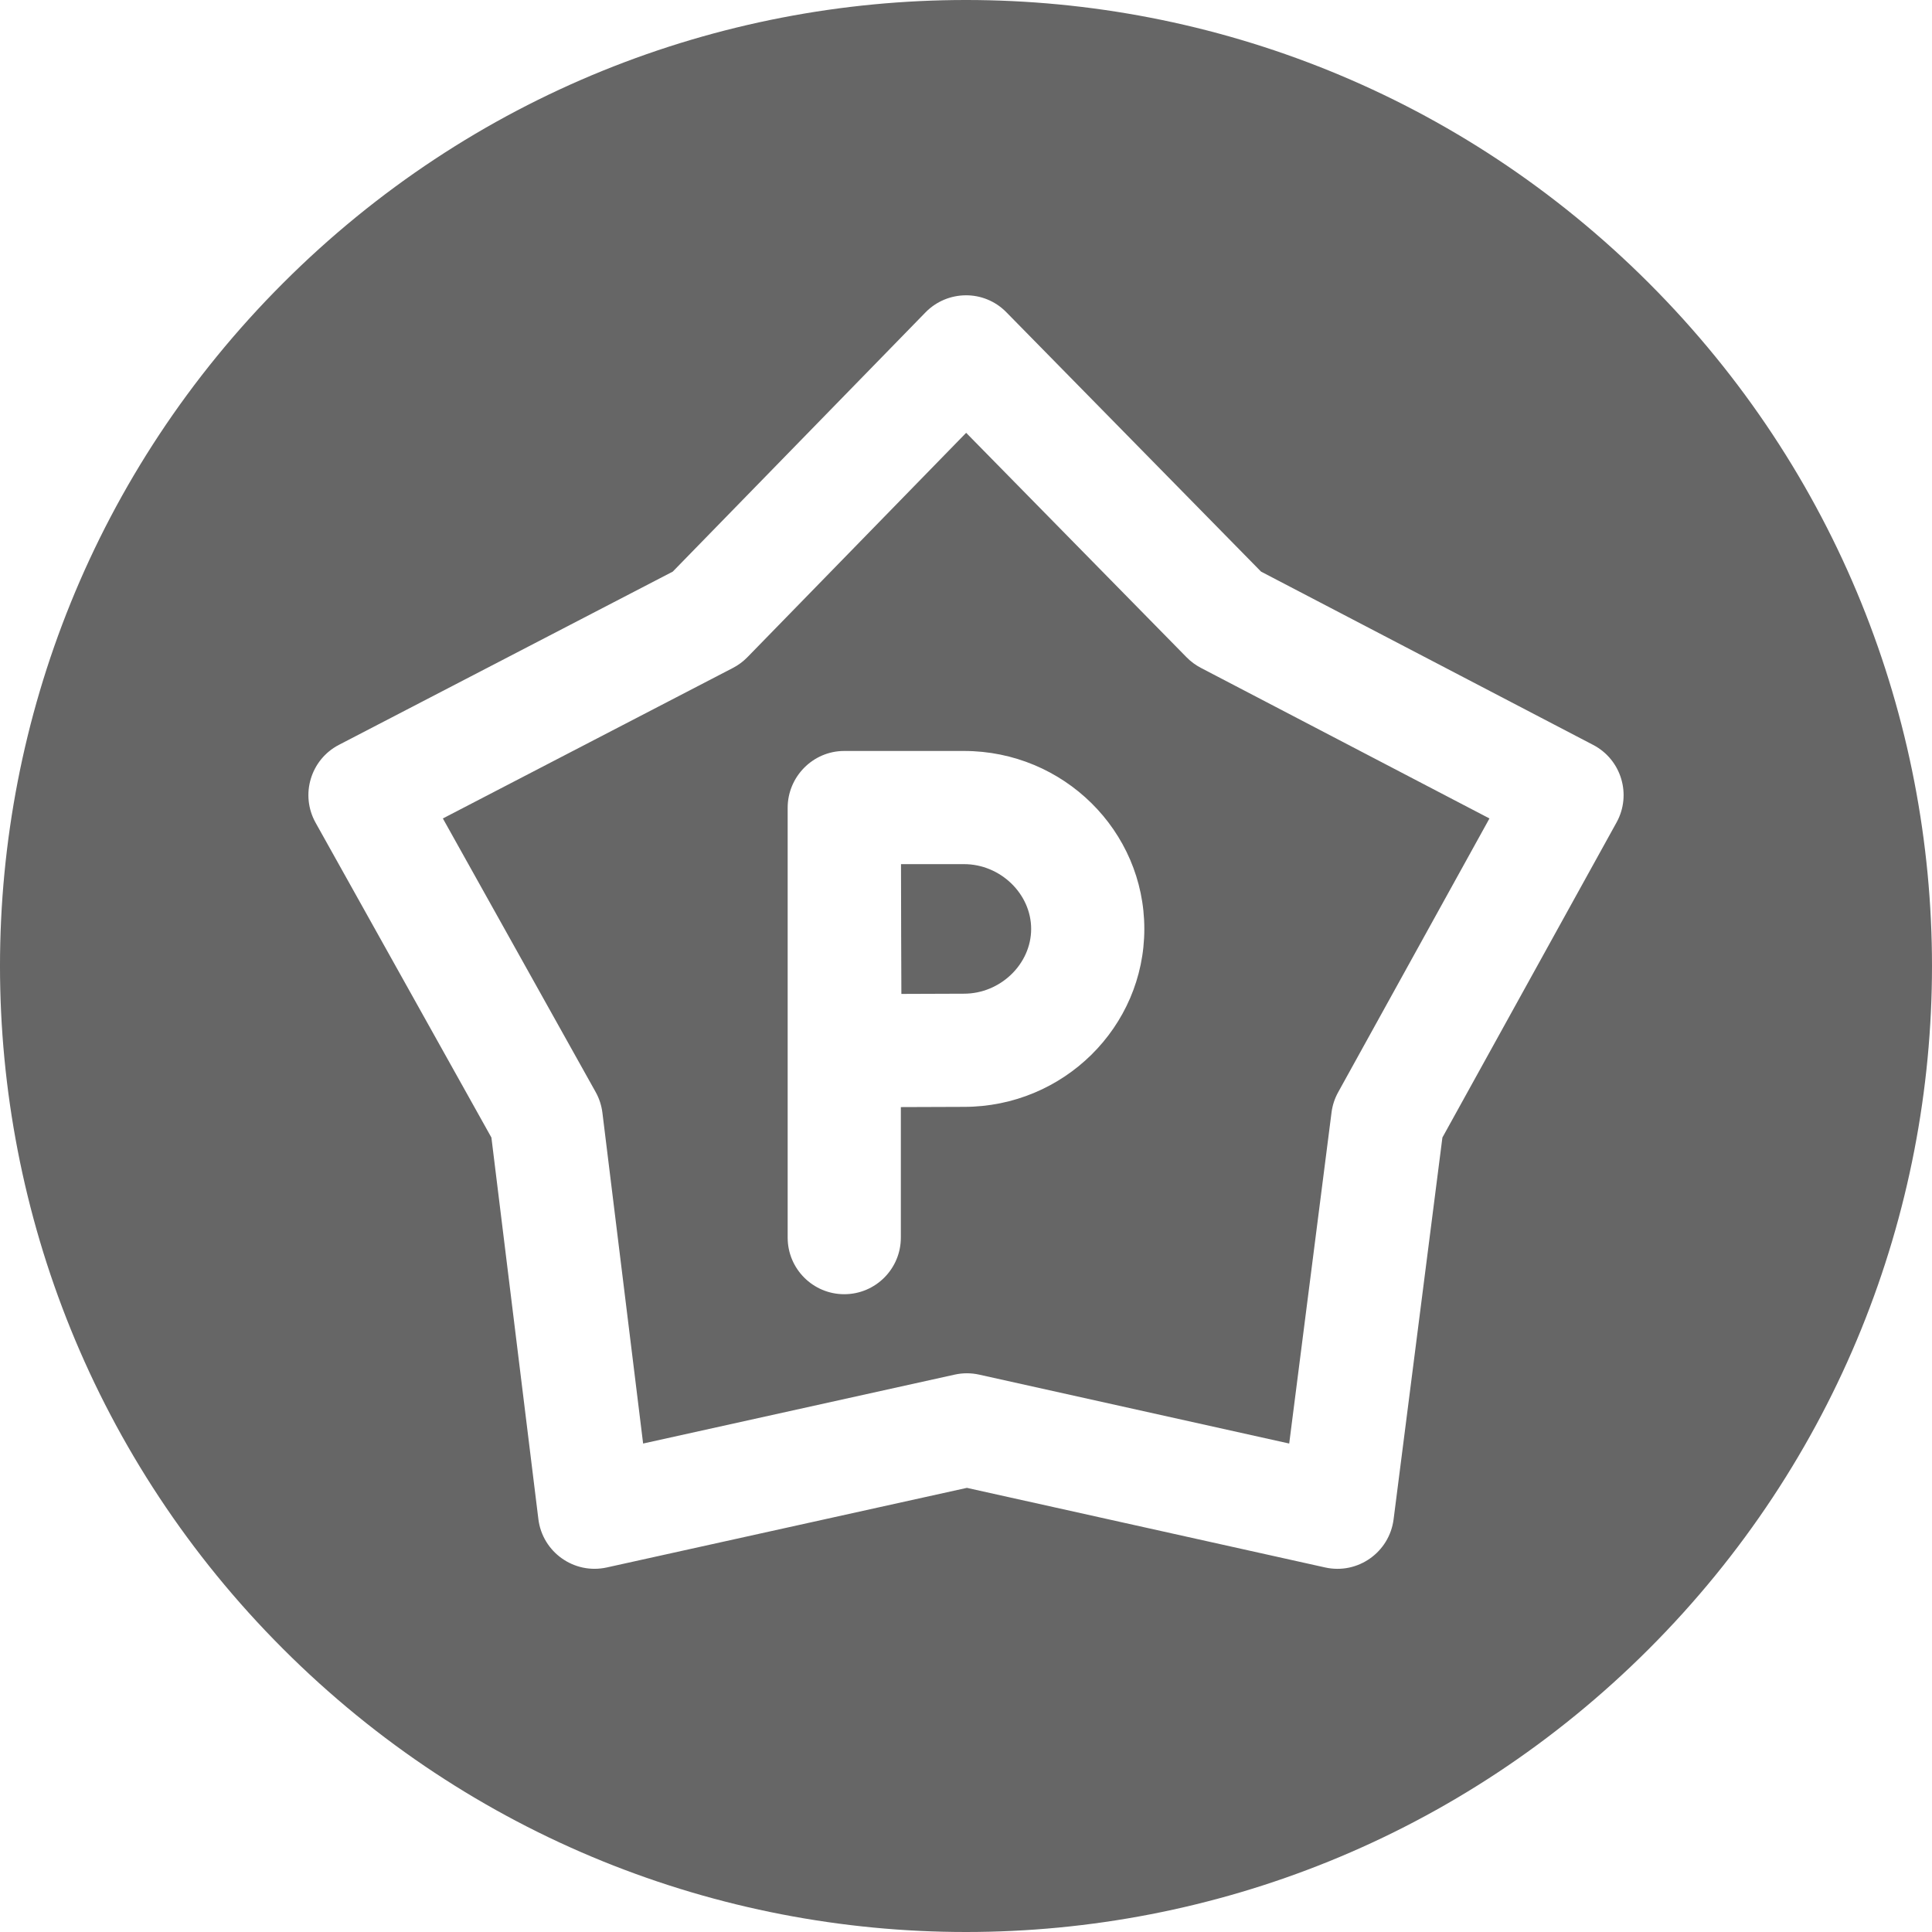 <?xml version="1.0"?>
<svg xmlns="http://www.w3.org/2000/svg" xmlns:xlink="http://www.w3.org/1999/xlink" xmlns:svgjs="http://svgjs.com/svgjs" version="1.1" width="512" height="512" x="0" y="0" viewBox="0 0 512 512" style="enable-background:new 0 0 512 512" xml:space="preserve" class=""><g><g xmlns="http://www.w3.org/2000/svg"><path d="m255.47 229.006h-16.696c.072 24.021.008 14.723.1 34.392 6.149-.03 12.727-.06 16.596-.06 9.648 0 17.796-7.858 17.796-17.166 0-9.297-8.148-17.166-17.796-17.166z" fill="#666666" data-original="#000000" style="" class=""/><path d="m314.457 174.189-58.416-59.486-57.957 59.446c-1.12 1.15-2.409 2.11-3.829 2.849l-76.892 39.901 40.491 72.503c.95 1.7 1.55 3.559 1.79 5.479l10.788 87.67 82.581-18.266c2.14-.47 4.349-.47 6.488.01l82.151 18.256 11.217-87.74c.24-1.88.83-3.689 1.75-5.349l40.101-72.563-76.502-39.921c-1.392-.73-2.662-1.669-3.761-2.789zm-58.987 119.142c-3.879 0-10.548.03-16.736.06v34.592c0 8.278-6.718 14.997-14.997 14.997-8.278 0-14.997-6.718-14.997-14.997v-113.923c0-8.207 6.683-15.047 14.997-15.047h31.733c26.354 0 47.789 21.155 47.789 47.159s-21.435 47.159-47.789 47.159z" fill="#666666" data-original="#000000" style="" class=""/><path d="m436.978 75.022c-100.027-100.028-261.926-100.031-361.956 0-100.028 100.028-100.031 261.925 0 361.956 100.027 100.028 261.926 100.031 361.956 0 100.028-100.028 100.031-261.926 0-361.956zm-8.578 142.937-46.149 83.501-12.937 101.197c-1.128 8.728-9.506 14.655-18.136 12.737l-94.938-21.095-95.438 21.095c-8.652 1.906-17.039-4.049-18.126-12.807l-12.447-101.127-46.599-83.441c-4.122-7.406-1.305-16.732 6.189-20.625l88.47-45.909 66.974-68.694c5.804-5.948 15.479-6.122 21.435-.04l67.494 68.734 88.02 45.929c7.456 3.895 10.262 13.17 6.188 20.545z" fill="#666666" data-original="#000000" style="" class=""/></g></g></svg>
